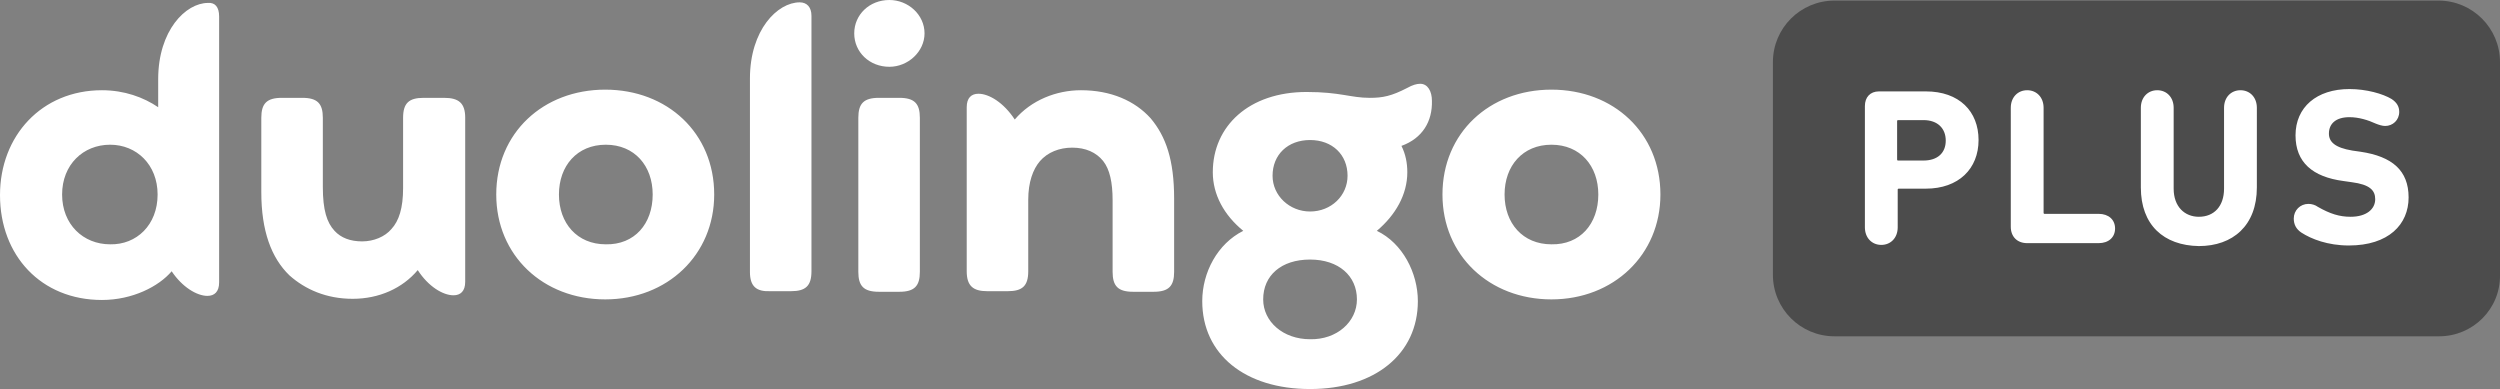<?xml version="1.0" encoding="UTF-8" standalone="no"?>
<svg
   xmlns:dc="http://purl.org/dc/elements/1.1/"
   xmlns:cc="http://creativecommons.org/ns#"
   xmlns:rdf="http://www.w3.org/1999/02/22-rdf-syntax-ns#"
   xmlns:svg="http://www.w3.org/2000/svg"
   xmlns="http://www.w3.org/2000/svg"
   xmlns:sodipodi="http://sodipodi.sourceforge.net/DTD/sodipodi-0.dtd"
   xmlns:inkscape="http://www.inkscape.org/namespaces/inkscape"
   inkscape:version="1.0 (4035a4fb49, 2020-05-01)"
   sodipodi:docname="plus-logo-feather.svg"
   xml:space="preserve"
   viewBox="0 0 426.7 66.4"
   y="0"
   x="0"
   id="Layer_1"
   version="1.1"><rect x="0" y="0" width="426.7" height="66.4" fill="#808080" stroke="none"/><defs
     id="defs21" /><sodipodi:namedview
     inkscape:current-layer="Layer_1"
     inkscape:window-maximized="1"
     inkscape:window-y="-8"
     inkscape:window-x="-8"
     inkscape:cy="10.637281"
     inkscape:cx="433.76981"
     inkscape:zoom="0.932148"
     showgrid="false"
     id="namedview19"
     inkscape:window-height="745"
     inkscape:window-width="1366"
     inkscape:pageshadow="2"
     inkscape:pageopacity="0"
     guidetolerance="10"
     gridtolerance="10"
     objecttolerance="10"
     borderopacity="1"
     bordercolor="#666666"
     pagecolor="#ffffff" /><style
     id="style2"
     type="text/css">.st0{fill:#fff}.st1{fill:#286ec8}</style><g
     id="g16"><g
       id="g14"><path
         id="path4"
         d="M246.2 33.2c0-10.5 8-17.9 18.6-17.9s18.6 7.4 18.6 17.9c0 10.3-8 17.9-18.6 17.9s-18.6-7.5-18.6-17.9zm26.6 0c0-4.9-3.1-8.5-8-8.5s-8 3.6-8 8.5 3.1 8.5 8 8.5c4.9.1 8-3.5 8-8.5zm-33.6-8.3c.7 1.4 1 2.9 1 4.5 0 3.8-2 7.3-5.2 10 4.4 2.1 7 7.2 7 12 0 9-7.3 15-18.4 15s-18.4-5.9-18.4-15c0-4.9 2.6-9.8 7-12-3.3-2.7-5.2-6.2-5.2-10 0-7.9 6.2-13.7 16-13.7 5.8 0 7.5 1 10.8 1 2.2 0 3.7-.3 6.4-1.7.9-.5 1.6-.7 2.2-.7 1.3 0 2 1.3 2 2.9.1 3.5-1.6 6.4-5.2 7.7zm-7.6 26.2c0-4-3.1-6.8-8-6.8s-8 2.7-8 6.8c0 3.8 3.4 6.8 8 6.8 4.6.1 8-3 8-6.8zM217.2 30c0 3.4 2.9 6.1 6.4 6.1 3.6 0 6.4-2.7 6.4-6.1 0-3.6-2.6-6.1-6.4-6.1s-6.4 2.5-6.4 6.1zm-16.8 3.9v12.5c0 2.4-.9 3.4-3.5 3.4h-3.5c-2.6 0-3.5-1-3.5-3.4V34.2c0-3.1-.5-5.3-1.6-6.7-1.2-1.5-3-2.3-5.3-2.3-2.2 0-4.2.8-5.5 2.3-1.2 1.4-2 3.6-2 6.6v12.2c0 2.5-1 3.4-3.5 3.4h-3.5c-2.4 0-3.5-.9-3.5-3.4v-28c0-1.6.8-2.3 2-2.3 1.8 0 4.3 1.5 6.2 4.4 2.8-3.3 7.1-5 11.3-5 5.1 0 9.2 1.8 11.9 4.8 2.6 3.1 4 7.1 4 13.7zM145.8 5.7c0-3.2 2.6-5.7 6-5.7 3.2 0 6 2.5 6 5.7 0 3.1-2.8 5.7-6 5.7-3.4 0-6-2.5-6-5.7zm.7 40.7V20.1c0-2.4.9-3.4 3.5-3.4h3.5c2.6 0 3.5 1 3.5 3.4v26.3c0 2.4-.9 3.4-3.5 3.4H150c-2.6 0-3.5-1-3.5-3.4zm-18.5 0v-33c0-8.3 4.7-13 8.5-13 1.2 0 2 .8 2 2.3v43.6c0 2.5-1 3.4-3.5 3.4h-3.5c-2.4.1-3.5-.8-3.5-3.3zM84.7 33.2c0-10.5 8-17.9 18.6-17.9 10.6 0 18.6 7.4 18.6 17.9 0 10.3-8 17.9-18.6 17.9-10.6 0-18.6-7.5-18.6-17.9zm26.7 0c0-4.9-3.1-8.5-8-8.5s-8 3.6-8 8.5 3.1 8.5 8 8.5c4.9.1 8-3.5 8-8.5zm-32-13.1v28c0 1.6-.8 2.3-2 2.3-1.8 0-4.3-1.5-6.1-4.3-2.6 3.1-6.6 4.9-11.1 4.9s-8.1-1.6-10.8-4c-3.1-3-4.8-7.6-4.8-14.2V20.1c0-2.4.9-3.4 3.5-3.4h3.5c2.6 0 3.5 1 3.5 3.4v11.8c0 4 .7 6.1 2 7.5 1.1 1.2 2.7 1.8 4.7 1.8s3.9-.8 5-2.1c1.3-1.4 2-3.6 2-7v-12c0-2.5 1-3.4 3.5-3.4h3.5c2.5 0 3.6.9 3.6 3.4zm-42-17.3v45.4c0 1.6-.8 2.3-2 2.3-1.8 0-4.3-1.5-6.1-4.2-2.2 2.6-6.7 4.9-11.9 4.9C7 51.2 0 43.6 0 33.3c0-10.1 7.1-17.9 17.4-17.9 3.8 0 7.1 1.2 9.6 2.9v-4.8c0-8.3 4.7-13 8.5-13 1.2-.1 1.9.7 1.9 2.3zM26.9 33.2c0-5.1-3.6-8.5-8.1-8.5-4.6 0-8.2 3.4-8.2 8.5s3.6 8.5 8.2 8.5c4.5.1 8.1-3.3 8.1-8.5z"
         class="st0" /><path
         style="fill:#000000;fill-opacity:0.403"
         id="path6"
         d="M416.3 57.4H313.1c-5.8 0-10.5-4.7-10.5-10.5V10.6c0-5.8 4.7-10.5 10.5-10.5h103.1c5.8 0 10.5 4.7 10.5 10.5v36.3c.1 5.8-4.6 10.5-10.4 10.5z"
         class="st1" /><g
         id="g12"><g
           id="g10"><path
             id="path8"
             d="M318.3 38.8V18.1c0-1.5.9-2.5 2.4-2.5h8c5.7 0 9 3.4 9 8.3s-3.4 8.3-9 8.3h-4.6c-.2 0-.2.1-.2.2v6.4c0 1.8-1.2 3-2.8 3-1.6 0-2.8-1.2-2.8-3zM332.1 24c0-2.1-1.4-3.5-3.8-3.5H324c-.2 0-.2.1-.2.2v6.5c0 .2.1.2.2.2h4.3c2.4 0 3.8-1.3 3.8-3.4zM343.2 18.4c0-1.8 1.2-3 2.8-3 1.6 0 2.8 1.2 2.8 3v17.9c0 .2.1.2.2.2h9.2c1.7 0 2.8 1 2.8 2.5s-1.1 2.5-2.8 2.5H346c-1.7 0-2.8-1.1-2.8-2.8V18.4zM365.4 32V18.4c0-1.8 1.2-3 2.8-3 1.6 0 2.8 1.2 2.8 3v13.8c0 3.1 1.9 4.8 4.3 4.8 2.6 0 4.3-1.8 4.3-4.8V18.4c0-1.8 1.2-3 2.8-3 1.6 0 2.8 1.2 2.8 3V32c0 6.5-4.1 10-9.9 10-6-.1-9.9-3.6-9.9-10zM392.8 39.7c-.9-.6-1.3-1.4-1.3-2.4 0-1.4 1.1-2.5 2.5-2.5.6 0 1.2.2 1.6.5 2.1 1.2 3.7 1.7 5.6 1.7 2.7 0 4.2-1.3 4.2-3 0-1.5-.9-2.5-4-2.9l-1.4-.2c-5.3-.7-8.2-3.2-8.2-7.8 0-4.8 3.6-7.9 9.2-7.9 2.9 0 5.7.8 7.2 1.7.9.6 1.3 1.3 1.3 2.2 0 1.4-1.1 2.4-2.4 2.4-.5 0-1.1-.2-1.6-.4-1.3-.6-2.9-1.1-4.5-1.1-2.3 0-3.5 1.1-3.5 2.8 0 1.4 1 2.4 4 2.9l1.4.2c5.4.8 8.2 3.2 8.2 7.8s-3.4 8.2-10.2 8.2c-3.6 0-6.4-1.1-8.1-2.2z"
             class="st0" /></g></g></g></g></svg>
